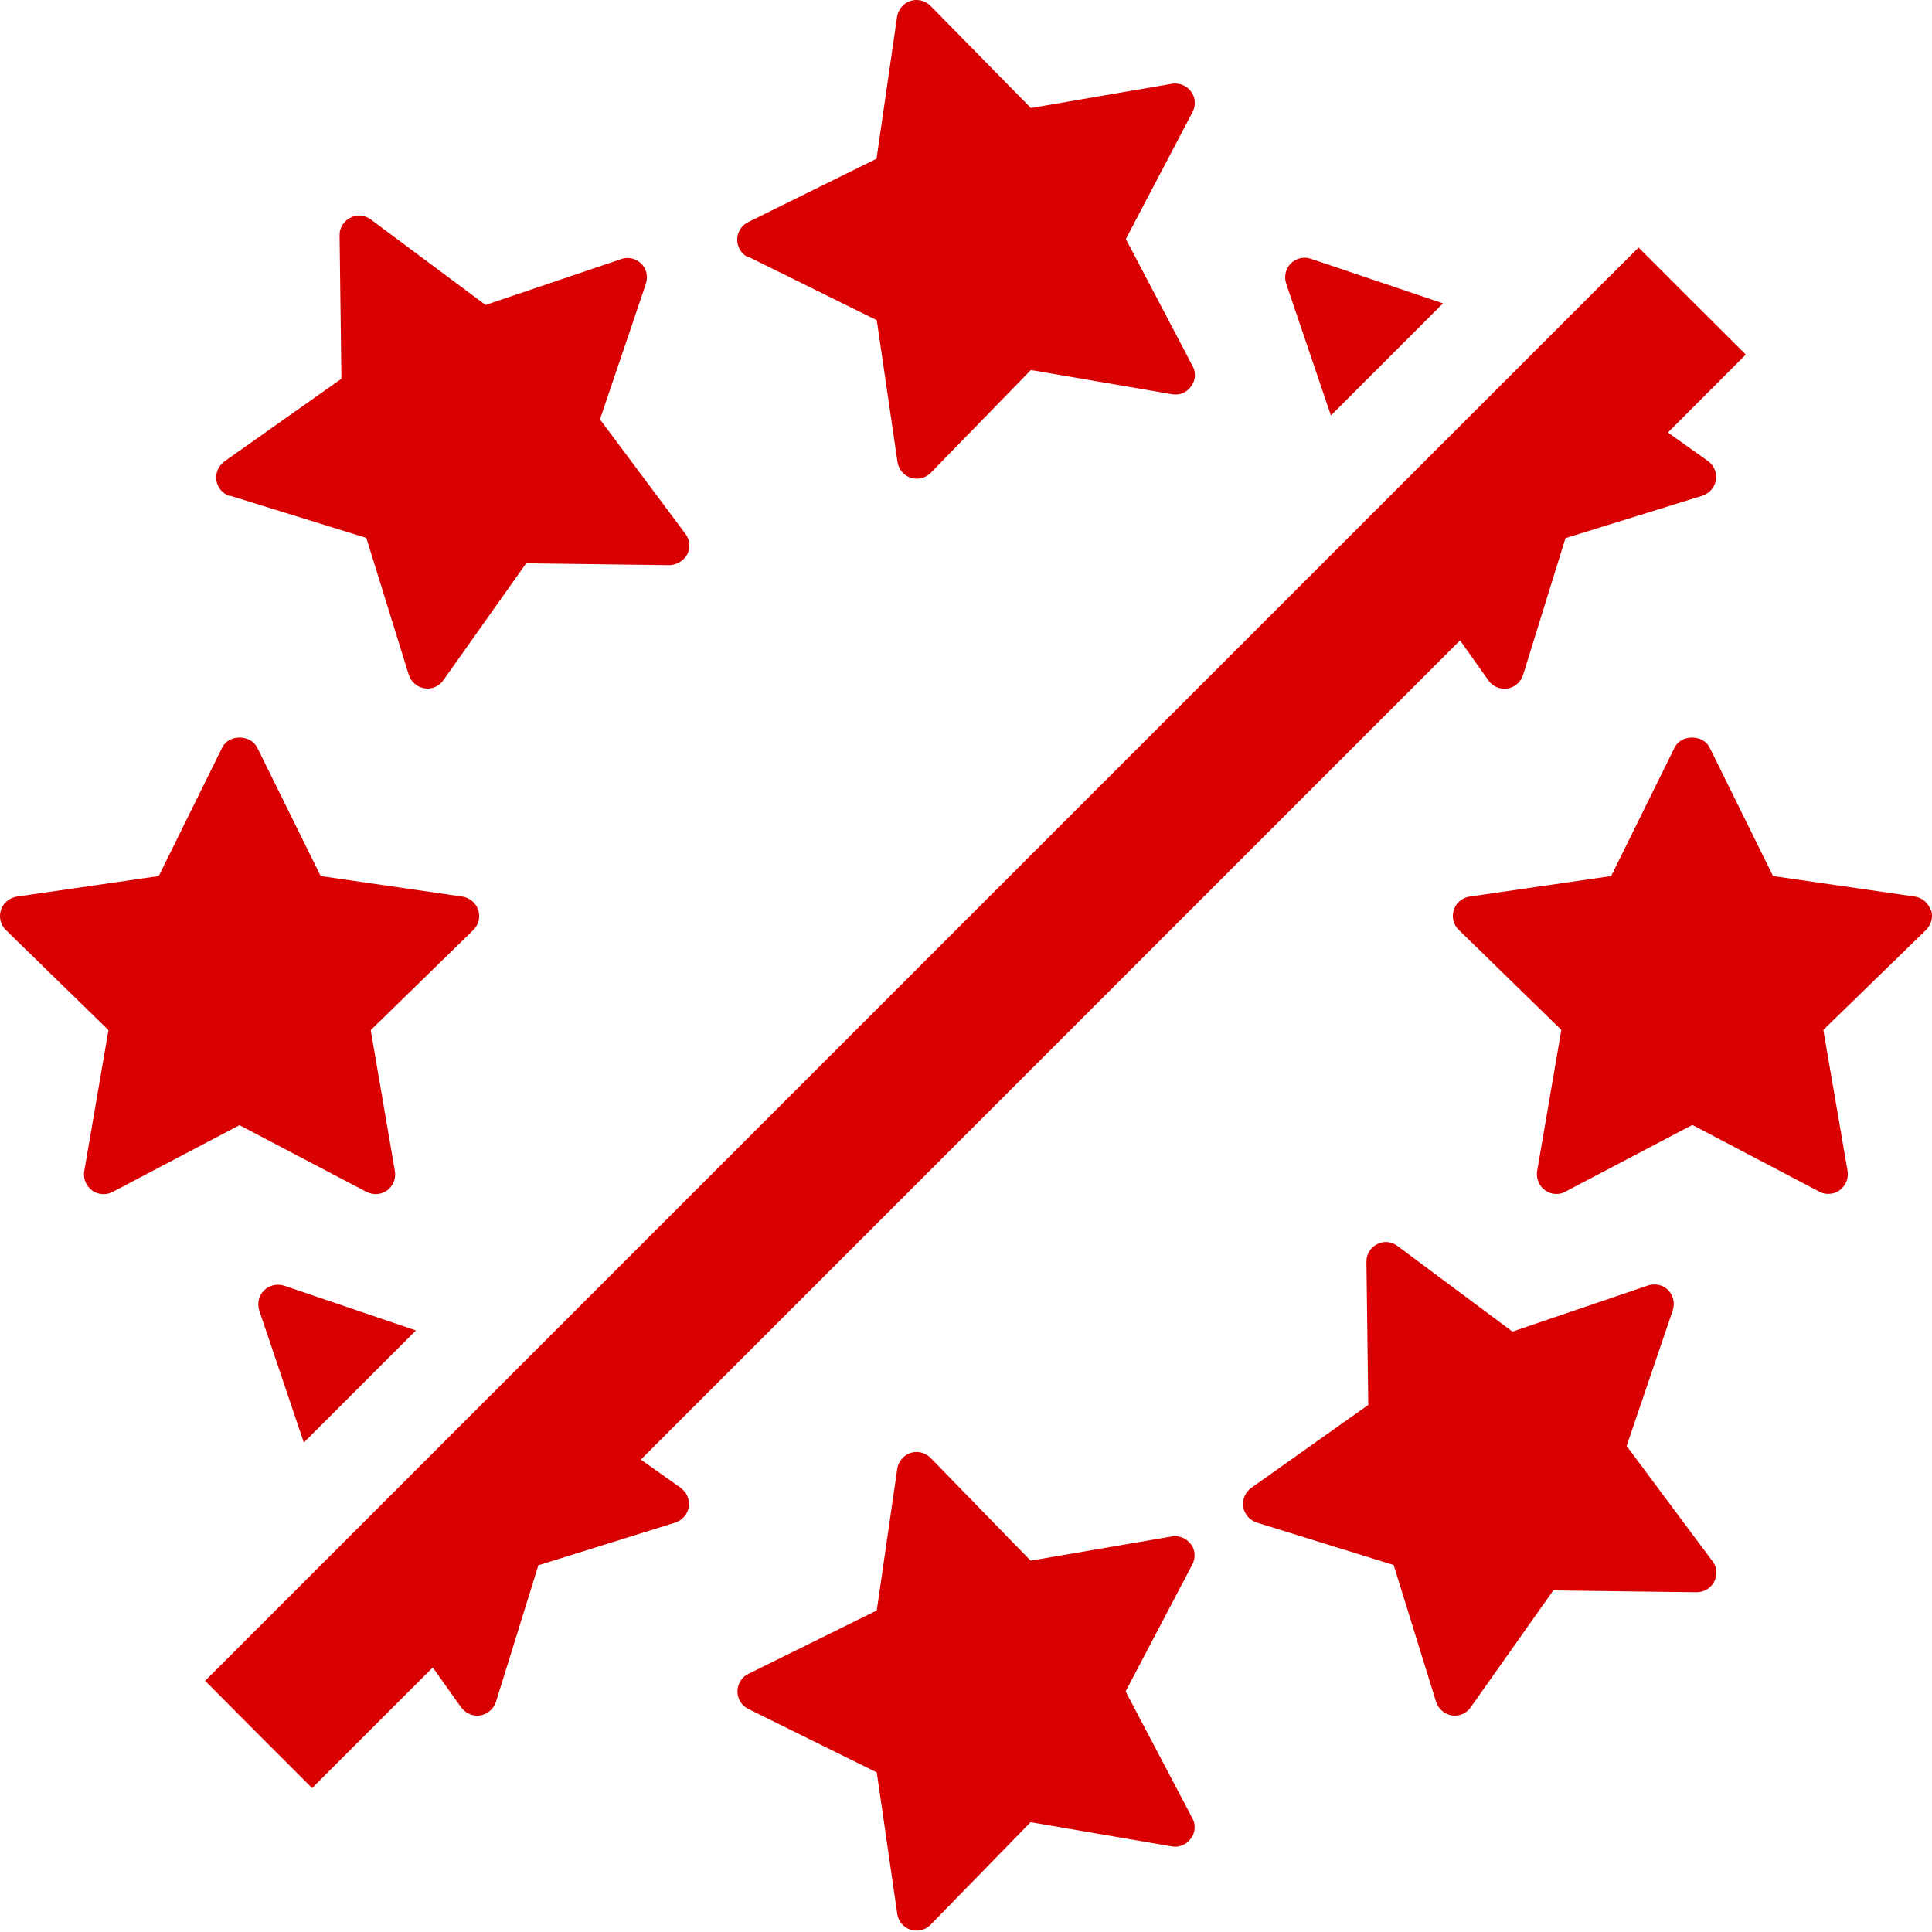 <svg width="42" height="42" viewBox="0 0 42 42" fill="none" xmlns="http://www.w3.org/2000/svg">
<path d="M7.969 25.909C8.114 25.985 8.285 25.974 8.415 25.879C8.545 25.784 8.61 25.623 8.585 25.463L8.059 22.394L10.29 20.218C10.406 20.103 10.446 19.938 10.396 19.782C10.345 19.627 10.21 19.516 10.05 19.491L6.971 19.045L5.592 16.252C5.447 15.961 4.97 15.961 4.83 16.252L3.451 19.045L0.367 19.491C0.207 19.516 0.071 19.627 0.021 19.782C-0.029 19.938 0.011 20.103 0.127 20.218L2.358 22.394L1.831 25.463C1.806 25.623 1.871 25.784 2.002 25.879C2.077 25.934 2.162 25.959 2.253 25.959C2.323 25.959 2.388 25.945 2.453 25.909L5.206 24.46L7.964 25.909H7.969Z" fill="#D80000"/>
<path d="M41.97 19.782C41.92 19.627 41.784 19.516 41.629 19.491L38.545 19.045L37.166 16.252C37.021 15.961 36.544 15.961 36.404 16.252L35.025 19.045L31.946 19.491C31.786 19.516 31.651 19.627 31.605 19.782C31.555 19.938 31.595 20.103 31.716 20.218L33.942 22.389L33.416 25.458C33.391 25.619 33.456 25.779 33.586 25.874C33.716 25.97 33.892 25.985 34.032 25.904L36.79 24.455L39.548 25.904C39.608 25.939 39.678 25.954 39.743 25.954C39.834 25.954 39.919 25.929 39.994 25.874C40.124 25.779 40.19 25.619 40.165 25.458L39.638 22.389L41.869 20.218C41.985 20.103 42.03 19.938 41.98 19.782H41.97Z" fill="#D80000"/>
<path d="M5.737 28.055C5.622 28.171 5.587 28.336 5.637 28.492L6.605 31.36L9.042 28.923L6.179 27.95C6.023 27.9 5.853 27.94 5.737 28.055Z" fill="#D80000"/>
<path d="M14.803 32.347L13.931 31.731L31.741 13.921L32.358 14.793C32.438 14.908 32.568 14.973 32.703 14.973C32.724 14.973 32.749 14.969 32.769 14.969C32.929 14.943 33.059 14.828 33.11 14.673L34.032 11.699L37.006 10.777C37.161 10.726 37.276 10.596 37.301 10.436C37.327 10.275 37.261 10.115 37.126 10.02L36.259 9.403L37.953 7.708L36.775 6.535L35.622 5.381L34.609 6.389L4.459 36.539L5.612 37.698L6.785 38.871L9.408 36.249L10.024 37.116C10.11 37.231 10.24 37.297 10.376 37.297C10.396 37.297 10.421 37.297 10.441 37.291C10.601 37.266 10.732 37.151 10.782 36.996L11.704 34.027L14.678 33.1C14.833 33.05 14.948 32.919 14.973 32.759C14.998 32.598 14.928 32.438 14.798 32.347H14.803Z" fill="#D80000"/>
<path d="M28.933 9.032L31.37 6.595L28.502 5.627C28.346 5.572 28.181 5.612 28.06 5.727C27.95 5.843 27.91 6.013 27.96 6.164L28.933 9.032Z" fill="#D80000"/>
<path d="M4.99 10.772L7.964 11.694L8.886 14.668C8.936 14.823 9.067 14.938 9.227 14.963C9.247 14.963 9.272 14.969 9.292 14.969C9.428 14.969 9.558 14.903 9.638 14.788L11.438 12.246L14.552 12.286C14.688 12.286 14.863 12.196 14.938 12.055C15.014 11.91 14.998 11.734 14.903 11.609L13.043 9.117L14.041 6.169C14.091 6.013 14.056 5.848 13.941 5.732C13.825 5.617 13.655 5.577 13.504 5.632L10.556 6.63L8.059 4.77C7.929 4.674 7.753 4.659 7.613 4.735C7.467 4.81 7.377 4.96 7.382 5.121L7.422 8.234L4.88 10.03C4.75 10.125 4.679 10.285 4.704 10.446C4.73 10.606 4.845 10.736 5 10.787L4.99 10.772Z" fill="#D80000"/>
<path d="M35.361 31.435L36.364 28.487C36.414 28.331 36.379 28.161 36.264 28.045C36.148 27.93 35.978 27.895 35.827 27.945L32.879 28.948L30.382 27.088C30.252 26.987 30.081 26.972 29.936 27.048C29.79 27.123 29.7 27.273 29.705 27.434L29.745 30.542L27.203 32.343C27.073 32.438 27.002 32.598 27.027 32.759C27.053 32.919 27.168 33.05 27.323 33.1L30.297 34.022L31.219 36.996C31.27 37.151 31.4 37.266 31.56 37.291C31.58 37.291 31.605 37.297 31.625 37.297C31.761 37.297 31.891 37.231 31.971 37.116L33.767 34.574L36.88 34.614H36.885C37.046 34.614 37.191 34.524 37.266 34.383C37.342 34.238 37.327 34.062 37.226 33.937L35.366 31.44L35.361 31.435Z" fill="#D80000"/>
<path d="M25.889 33.571C25.794 33.441 25.634 33.375 25.473 33.401L22.404 33.927L20.233 31.696C20.123 31.58 19.948 31.535 19.797 31.585C19.642 31.636 19.531 31.771 19.506 31.926L19.06 35.01L16.267 36.389C16.122 36.459 16.032 36.61 16.032 36.77C16.032 36.931 16.122 37.081 16.267 37.151L19.06 38.53L19.506 41.609C19.531 41.769 19.642 41.904 19.797 41.95C19.837 41.965 19.887 41.97 19.927 41.97C20.043 41.97 20.153 41.925 20.233 41.839L22.404 39.613L25.473 40.139C25.634 40.17 25.794 40.099 25.889 39.969C25.985 39.839 26 39.663 25.919 39.523L24.47 36.77L25.919 34.012C25.995 33.867 25.985 33.696 25.889 33.566V33.571Z" fill="#D80000"/>
<path d="M16.267 5.582L19.06 6.961L19.511 10.044C19.536 10.205 19.647 10.34 19.802 10.386C19.847 10.4 19.892 10.406 19.933 10.406C20.048 10.406 20.158 10.36 20.238 10.275L22.41 8.044L25.478 8.57C25.639 8.6 25.799 8.535 25.894 8.4C25.99 8.27 26.005 8.094 25.924 7.954L24.475 5.196L25.924 2.438C26 2.293 25.99 2.122 25.894 1.992C25.799 1.861 25.639 1.796 25.478 1.821L22.41 2.348L20.228 0.127C20.113 0.011 19.942 -0.029 19.792 0.021C19.637 0.071 19.526 0.207 19.501 0.367L19.055 3.451L16.262 4.83C16.117 4.9 16.026 5.05 16.026 5.211C16.026 5.371 16.117 5.522 16.262 5.592L16.267 5.582Z" fill="#D80000"/>
</svg>

